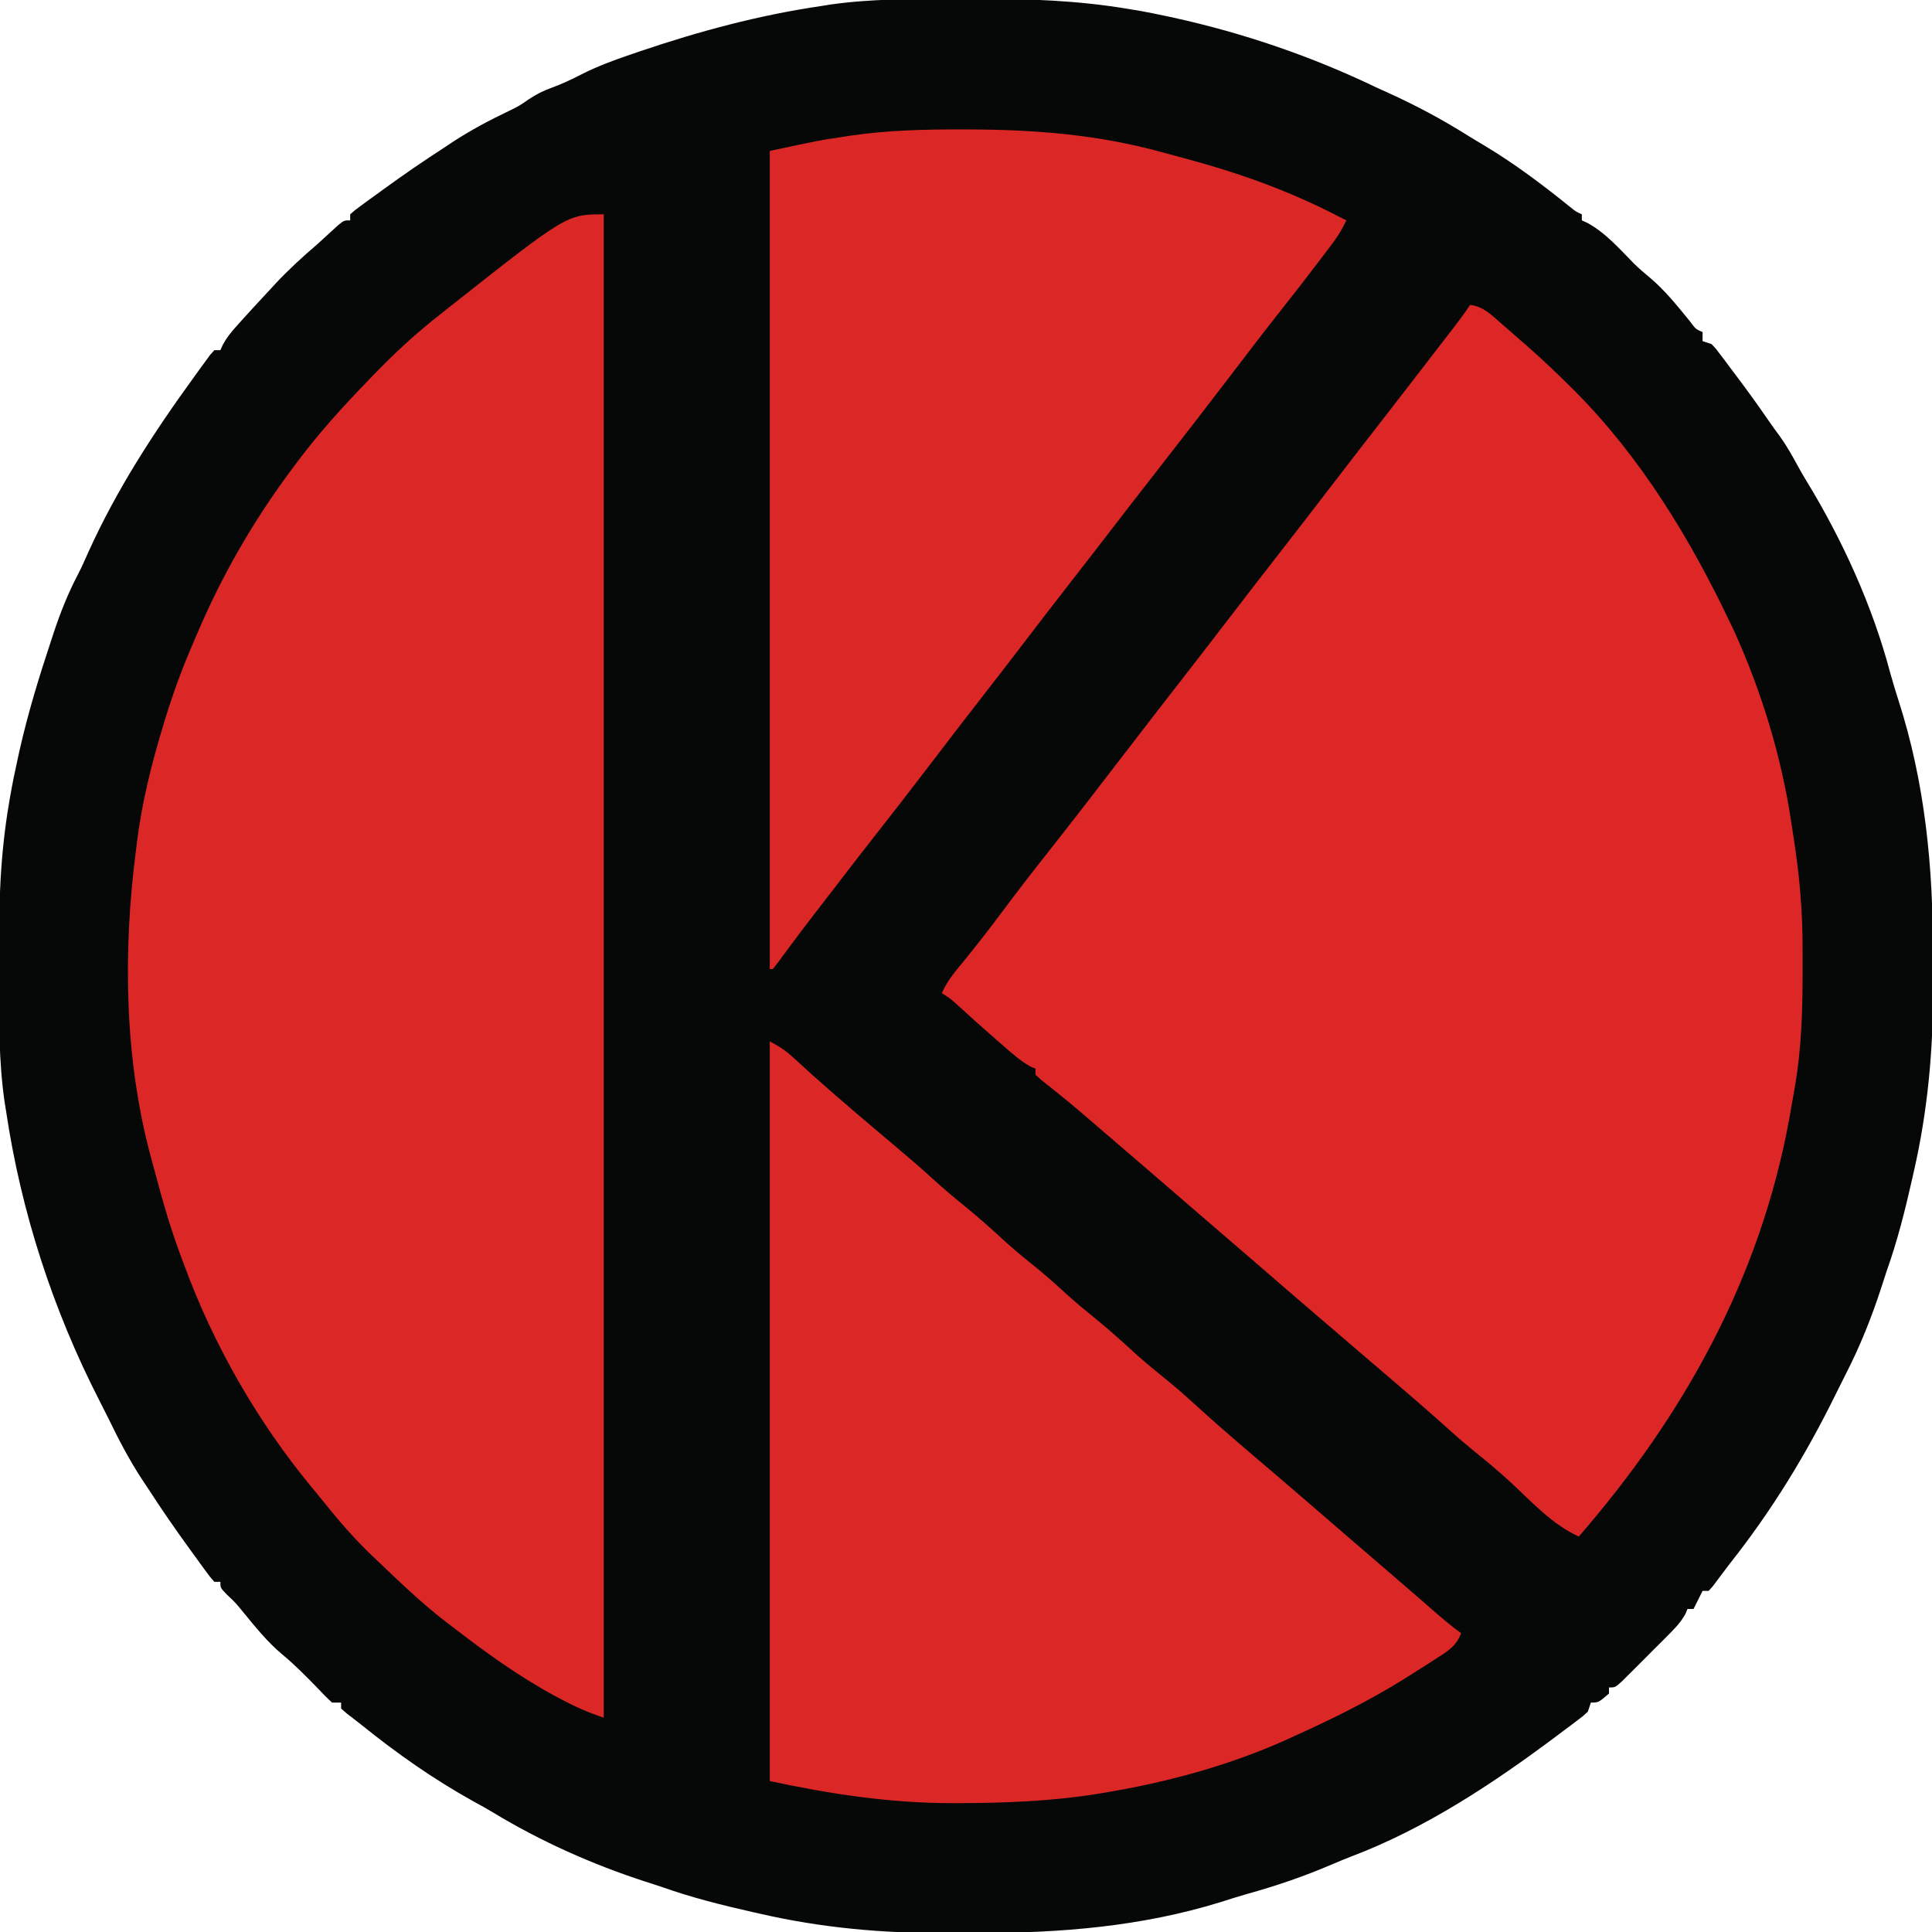 <?xml version="1.0" encoding="UTF-8"?>
<svg version="1.1" xmlns="http://www.w3.org/2000/svg" width="640" height="640" class="scale-[0.5] mx-auto">
<path d="M0 0 C2.734 0.005 5.467 -0.002 8.201 -0.021 C25.192 -0.133 41.716 0.471 58.492 3.316 C59.692 3.514 60.893 3.713 62.13 3.918 C64.911 4.415 67.669 4.966 70.429 5.566 C71.406 5.775 72.383 5.984 73.389 6.199 C96.639 11.336 119.035 19.003 140.492 29.316 C141.837 29.929 143.183 30.539 144.531 31.148 C153.605 35.272 162.174 39.852 170.615 45.149 C172.513 46.329 174.429 47.475 176.351 48.616 C186.467 54.688 195.687 61.672 204.866 69.076 C206.483 70.389 206.483 70.389 208.492 71.316 C208.492 71.976 208.492 72.636 208.492 73.316 C209.073 73.58 209.654 73.844 210.253 74.116 C216.254 77.331 221.051 82.814 225.777 87.636 C227.45 89.275 229.185 90.764 230.992 92.253 C236.058 96.513 240.128 101.647 244.304 106.753 C246.231 109.348 246.231 109.348 248.492 110.316 C248.492 111.306 248.492 112.296 248.492 113.316 C249.482 113.646 250.472 113.976 251.492 114.316 C252.915 115.831 252.915 115.831 254.382 117.781 C254.924 118.494 255.465 119.207 256.023 119.941 C256.59 120.704 257.157 121.467 257.742 122.253 C258.616 123.413 258.616 123.413 259.507 124.596 C263.125 129.418 266.672 134.283 270.078 139.257 C271.386 141.162 272.743 143.02 274.117 144.878 C276.399 148.064 278.274 151.404 280.132 154.851 C281.044 156.504 281.993 158.137 282.976 159.749 C294.786 179.122 304.732 200.936 310.562 222.89 C311.424 226.066 312.384 229.186 313.392 232.318 C322.222 259.778 324.857 287.502 324.807 316.211 C324.804 319.98 324.828 323.748 324.853 327.517 C324.906 348.126 323.09 368.207 318.492 388.316 C318.308 389.132 318.125 389.948 317.937 390.788 C315.599 401.157 313.063 411.295 309.492 421.316 C308.889 423.167 308.286 425.018 307.687 426.87 C304.474 436.747 300.671 446.257 295.929 455.503 C294.826 457.662 293.745 459.826 292.679 462.003 C282.835 482.05 271.38 500.814 257.492 518.316 C254.674 522.056 254.674 522.056 251.867 525.804 C251.413 526.303 250.959 526.802 250.492 527.316 C249.832 527.316 249.172 527.316 248.492 527.316 C248.182 527.934 247.873 528.553 247.554 529.191 C246.867 530.566 246.179 531.941 245.492 533.316 C244.832 533.316 244.172 533.316 243.492 533.316 C243.264 533.868 243.035 534.421 242.8 534.99 C241.113 537.988 238.984 540.083 236.554 542.519 C235.833 543.243 235.833 543.243 235.097 543.981 C234.084 544.996 233.069 546.007 232.051 547.017 C230.49 548.567 228.94 550.128 227.39 551.691 C226.404 552.676 225.417 553.66 224.429 554.644 C223.531 555.54 222.632 556.436 221.707 557.36 C219.492 559.316 219.492 559.316 217.492 559.316 C217.492 559.976 217.492 560.636 217.492 561.316 C214.03 564.316 214.03 564.316 211.492 564.316 C211.162 565.306 210.832 566.296 210.492 567.316 C208.976 568.739 208.976 568.739 207.027 570.206 C206.314 570.748 205.601 571.289 204.867 571.846 C204.104 572.414 203.341 572.981 202.554 573.566 C201.778 574.15 201.002 574.734 200.202 575.336 C179.41 590.92 156.66 606.024 132.218 615.261 C130.022 616.11 127.865 617.003 125.703 617.933 C116.427 621.9 107.163 625.07 97.445 627.761 C94.523 628.59 91.635 629.519 88.742 630.441 C62.567 638.507 35.846 640.679 8.596 640.631 C4.828 640.628 1.059 640.652 -2.709 640.677 C-23.318 640.73 -43.4 638.914 -63.508 634.316 C-64.324 634.132 -65.14 633.949 -65.981 633.76 C-76.349 631.423 -86.487 628.887 -96.508 625.316 C-98.359 624.713 -100.209 624.11 -102.061 623.512 C-119.387 617.874 -136.365 610.286 -151.969 600.851 C-154.204 599.5 -156.459 598.239 -158.758 597.003 C-171.925 589.675 -183.934 581.24 -195.666 571.789 C-197.266 570.509 -198.895 569.265 -200.528 568.027 C-201.181 567.462 -201.835 566.897 -202.508 566.316 C-202.508 565.656 -202.508 564.996 -202.508 564.316 C-203.498 564.316 -204.488 564.316 -205.508 564.316 C-207.276 562.7 -208.879 561.063 -210.508 559.316 C-214.237 555.492 -217.947 551.716 -222.071 548.316 C-227.039 544.151 -231.029 539.118 -235.133 534.128 C-237.493 531.244 -237.493 531.244 -240.321 528.566 C-242.508 526.316 -242.508 526.316 -242.508 524.316 C-243.168 524.316 -243.828 524.316 -244.508 524.316 C-245.894 522.762 -245.894 522.762 -247.485 520.581 C-248.069 519.785 -248.654 518.989 -249.256 518.169 C-250.185 516.88 -250.185 516.88 -251.133 515.566 C-251.766 514.696 -252.399 513.827 -253.052 512.931 C-257.711 506.499 -262.206 499.993 -266.508 493.316 C-267.099 492.431 -267.689 491.547 -268.297 490.636 C-272.619 484.068 -276.166 477.259 -279.59 470.187 C-280.52 468.291 -281.478 466.412 -282.446 464.534 C-297.948 434.355 -308.514 401.893 -313.508 368.316 C-313.681 367.241 -313.854 366.166 -314.032 365.058 C-315.918 351.687 -315.849 338.287 -315.824 324.807 C-315.819 322.073 -315.826 319.34 -315.844 316.606 C-315.957 299.619 -315.385 283.083 -312.508 266.316 C-312.392 265.63 -312.277 264.944 -312.157 264.237 C-311.477 260.302 -310.682 256.402 -309.821 252.503 C-309.57 251.349 -309.318 250.194 -309.059 249.005 C-306.255 236.555 -302.529 224.42 -298.508 212.316 C-298.257 211.55 -298.005 210.784 -297.746 209.994 C-295.531 203.306 -293.019 196.962 -289.747 190.722 C-288.463 188.227 -287.325 185.696 -286.196 183.128 C-276.861 162.452 -264.443 143.366 -251.133 125.066 C-250.514 124.206 -249.894 123.347 -249.256 122.461 C-248.671 121.666 -248.087 120.87 -247.485 120.05 C-246.697 118.971 -246.697 118.971 -245.894 117.869 C-245.436 117.357 -244.979 116.844 -244.508 116.316 C-243.848 116.316 -243.188 116.316 -242.508 116.316 C-242.243 115.733 -241.979 115.15 -241.706 114.55 C-240.465 112.234 -239.1 110.522 -237.348 108.57 C-236.725 107.874 -236.103 107.178 -235.461 106.461 C-234.817 105.753 -234.172 105.045 -233.508 104.316 C-232.899 103.645 -232.289 102.975 -231.661 102.284 C-229.809 100.263 -227.942 98.257 -226.071 96.253 C-225.454 95.585 -224.837 94.916 -224.202 94.228 C-219.883 89.603 -215.312 85.428 -210.508 81.316 C-208.13 79.156 -205.757 76.992 -203.391 74.82 C-201.508 73.316 -201.508 73.316 -199.508 73.316 C-199.508 72.656 -199.508 71.996 -199.508 71.316 C-197.955 69.93 -197.955 69.93 -195.774 68.339 C-194.978 67.755 -194.182 67.17 -193.362 66.568 C-192.503 65.948 -191.643 65.329 -190.758 64.691 C-189.889 64.058 -189.019 63.425 -188.124 62.772 C-181.692 58.113 -175.185 53.618 -168.508 49.316 C-167.624 48.725 -166.74 48.135 -165.829 47.527 C-159.686 43.485 -153.393 40.156 -146.77 36.991 C-143.46 35.369 -143.46 35.369 -140.387 33.23 C-137.831 31.53 -135.622 30.421 -132.758 29.378 C-129.319 28.121 -126.119 26.616 -122.872 24.937 C-117.541 22.244 -112.098 20.226 -106.446 18.316 C-105.442 17.972 -104.438 17.629 -103.404 17.276 C-83.842 10.648 -63.97 5.308 -43.508 2.316 C-42.439 2.144 -41.37 1.973 -40.269 1.796 C-26.891 -0.091 -13.487 -0.025 0 0 Z " fill="#060707" transform="translate(315.508,-0.316)"/>
<path d="M0 0 C4.309 0.5 6.998 3.251 10.125 6 C10.7 6.498 11.276 6.995 11.869 7.508 C13.586 8.998 15.294 10.498 17 12 C17.875 12.762 18.751 13.524 19.652 14.309 C24.306 18.419 28.784 22.688 33.188 27.062 C33.663 27.533 34.138 28.003 34.627 28.488 C56.463 50.422 72.761 77.215 86 105 C86.5 106.045 87 107.091 87.516 108.168 C96.482 127.998 103.076 149.446 106.308 170.952 C106.625 173.064 106.952 175.174 107.281 177.283 C109.153 189.393 110.165 201.146 110.13 213.402 C110.125 215.6 110.13 217.798 110.137 219.996 C110.144 232.803 109.851 245.662 107.688 258.312 C107.556 259.101 107.425 259.89 107.29 260.702 C106.876 263.138 106.442 265.569 106 268 C105.862 268.762 105.724 269.523 105.583 270.308 C95.848 322.815 70.69 368.026 36 408 C27.401 404.158 20.335 396.462 13.489 390.095 C9.335 386.252 5 382.673 0.594 379.121 C-3.382 375.87 -7.182 372.433 -11 369 C-17.648 363.113 -24.407 357.354 -31.153 351.581 C-34.104 349.055 -37.052 346.528 -40 344 C-43.487 341.01 -46.975 338.021 -50.465 335.035 C-57.128 329.332 -63.771 323.605 -70.394 317.856 C-74.583 314.222 -78.786 310.605 -83 307 C-87.849 302.851 -92.681 298.683 -97.5 294.5 C-103.488 289.303 -109.498 284.131 -115.523 278.977 C-117.887 276.955 -120.246 274.929 -122.602 272.898 C-123.797 271.87 -124.992 270.841 -126.188 269.812 C-126.763 269.317 -127.338 268.821 -127.93 268.311 C-132.559 264.338 -137.292 260.514 -142.086 256.742 C-142.718 256.167 -143.349 255.592 -144 255 C-144 254.34 -144 253.68 -144 253 C-144.523 252.785 -145.047 252.569 -145.586 252.348 C-148.956 250.466 -151.733 247.966 -154.625 245.438 C-155.241 244.905 -155.857 244.372 -156.491 243.823 C-161.057 239.86 -165.557 235.83 -170.012 231.742 C-172.085 229.848 -172.085 229.848 -175 228 C-173.27 223.888 -170.427 220.663 -167.625 217.25 C-163.28 211.894 -159.051 206.473 -154.938 200.938 C-150.357 194.782 -145.675 188.719 -140.918 182.699 C-131.842 171.214 -122.911 159.614 -114 148 C-107.758 139.864 -101.482 131.756 -95.182 123.665 C-90.095 117.129 -85.041 110.57 -80 104 C-73.758 95.864 -67.482 87.756 -61.182 79.665 C-56.095 73.129 -51.041 66.57 -46 60 C-39.758 51.864 -33.482 43.756 -27.182 35.665 C-22.899 30.162 -18.636 24.645 -14.391 19.113 C-12.675 16.879 -10.956 14.647 -9.234 12.418 C-8.777 11.825 -8.32 11.233 -7.849 10.622 C-6.974 9.489 -6.098 8.356 -5.222 7.223 C-3.397 4.857 -1.659 2.488 0 0 Z " fill="#DC2726" transform="translate(487,101)"/>
<path d="M0 0 C0 164.34 0 328.68 0 498 C-5.059 496.314 -9.286 494.476 -13.938 492 C-14.679 491.606 -15.42 491.211 -16.184 490.805 C-28.194 484.297 -39.214 476.35 -50 468 C-51.207 467.085 -51.207 467.085 -52.438 466.152 C-60.429 459.961 -67.705 452.983 -75 446 C-76.419 444.645 -76.419 444.645 -77.867 443.262 C-83.735 437.531 -88.901 431.416 -94 425 C-94.946 423.854 -95.894 422.709 -96.844 421.566 C-114.764 399.848 -129.298 374.457 -139 348 C-139.385 346.986 -139.771 345.971 -140.168 344.926 C-143.422 336.145 -146.022 327.259 -148.414 318.211 C-148.964 316.137 -149.529 314.069 -150.098 312 C-158.814 279.573 -159.277 244.175 -155 211 C-154.892 210.099 -154.785 209.199 -154.674 208.271 C-153.038 195.052 -149.922 182.466 -146.062 169.75 C-145.852 169.052 -145.641 168.355 -145.423 167.636 C-142.753 158.878 -139.681 150.392 -136 142 C-135.656 141.186 -135.311 140.373 -134.957 139.535 C-126.531 119.631 -115.955 101.292 -103 84 C-102.548 83.391 -102.096 82.782 -101.63 82.155 C-94.409 72.482 -86.389 63.668 -78 55 C-77.435 54.413 -76.869 53.825 -76.287 53.22 C-69.248 45.937 -62.012 39.222 -54 33 C-52.995 32.201 -51.989 31.402 -50.953 30.578 C-12.228 0 -12.228 0 0 0 Z " fill="#DB2726" transform="translate(200,71)"/>
<path d="M0 0 C3.656 1.828 5.795 3.454 8.75 6.188 C10.08 7.406 10.08 7.406 11.438 8.648 C12.283 9.424 13.129 10.2 14 11 C22.895 18.927 31.995 26.634 41.109 34.306 C45.511 38.012 49.869 41.751 54.125 45.625 C57.48 48.677 60.909 51.588 64.438 54.438 C69.21 58.297 73.731 62.372 78.246 66.527 C81.832 69.747 85.567 72.759 89.316 75.785 C92.806 78.665 96.13 81.707 99.473 84.754 C102.07 87.062 104.734 89.256 107.438 91.438 C112.21 95.297 116.731 99.372 121.246 103.527 C124.829 106.744 128.56 109.753 132.305 112.777 C135.863 115.711 139.272 118.793 142.684 121.895 C151.196 129.632 160.02 137.028 168.76 144.506 C175.993 150.694 183.206 156.905 190.394 163.144 C195.149 167.269 199.924 171.37 204.708 175.461 C207.84 178.14 210.961 180.831 214.07 183.535 C214.747 184.124 215.424 184.712 216.121 185.318 C217.424 186.453 218.726 187.588 220.027 188.725 C222.945 191.264 225.856 193.74 229 196 C227.492 200.374 224.159 202.247 220.438 204.625 C219.771 205.058 219.104 205.491 218.417 205.938 C216.287 207.308 214.147 208.657 212 210 C210.994 210.632 210.994 210.632 209.968 211.276 C198.423 218.463 186.386 224.409 174 230 C173.289 230.326 172.579 230.652 171.847 230.988 C152.324 239.867 131.13 245.55 110 249 C108.989 249.166 108.989 249.166 107.957 249.334 C93.08 251.691 77.98 252.257 62.938 252.312 C62.218 252.315 61.498 252.318 60.756 252.321 C40.06 252.34 20.262 249.342 0 245 C0 164.15 0 83.3 0 0 Z " fill="#DB2826" transform="translate(255,345)"/>
<path d="M0 0 C0.677 0.002 1.355 0.004 2.053 0.006 C23.535 0.076 44.425 1.753 65.201 7.476 C67.98 8.24 70.766 8.982 73.551 9.727 C91.553 14.595 108.034 20.49 124.562 29.125 C125.222 29.455 125.882 29.785 126.562 30.125 C125.293 32.802 123.911 35.158 122.129 37.523 C121.651 38.16 121.172 38.798 120.679 39.454 C119.91 40.467 119.91 40.467 119.125 41.5 C118.325 42.56 118.325 42.56 117.508 43.642 C113.142 49.407 108.687 55.099 104.203 60.773 C98.904 67.484 93.726 74.289 88.539 81.086 C81.193 90.71 73.79 100.288 66.346 109.837 C63.333 113.702 60.322 117.57 57.312 121.438 C56.725 122.193 56.137 122.948 55.531 123.726 C51.394 129.048 47.28 134.387 43.176 139.734 C40.052 143.795 36.899 147.834 33.75 151.875 C28.616 158.465 23.523 165.086 18.458 171.729 C14.522 176.885 10.55 182.01 6.562 187.125 C0.338 195.11 -5.82 203.144 -11.962 211.192 C-18.028 219.138 -24.144 227.041 -30.33 234.893 C-34.664 240.399 -38.937 245.95 -43.199 251.512 C-44.453 253.145 -45.71 254.776 -46.969 256.406 C-47.813 257.5 -48.656 258.594 -49.5 259.688 C-50.113 260.482 -50.113 260.482 -50.738 261.292 C-52.859 264.048 -54.959 266.817 -57.031 269.609 C-57.654 270.447 -57.654 270.447 -58.289 271.302 C-59.436 272.852 -60.58 274.404 -61.723 275.957 C-62.289 276.672 -62.854 277.388 -63.438 278.125 C-63.767 278.125 -64.097 278.125 -64.438 278.125 C-64.438 188.695 -64.438 99.265 -64.438 7.125 C-48.057 3.615 -48.057 3.615 -40.5 2.5 C-39.735 2.379 -38.97 2.258 -38.182 2.133 C-25.526 0.235 -12.776 -0.047 0 0 Z " fill="#DB2826" transform="translate(319.438,42.875)"/>
</svg>
